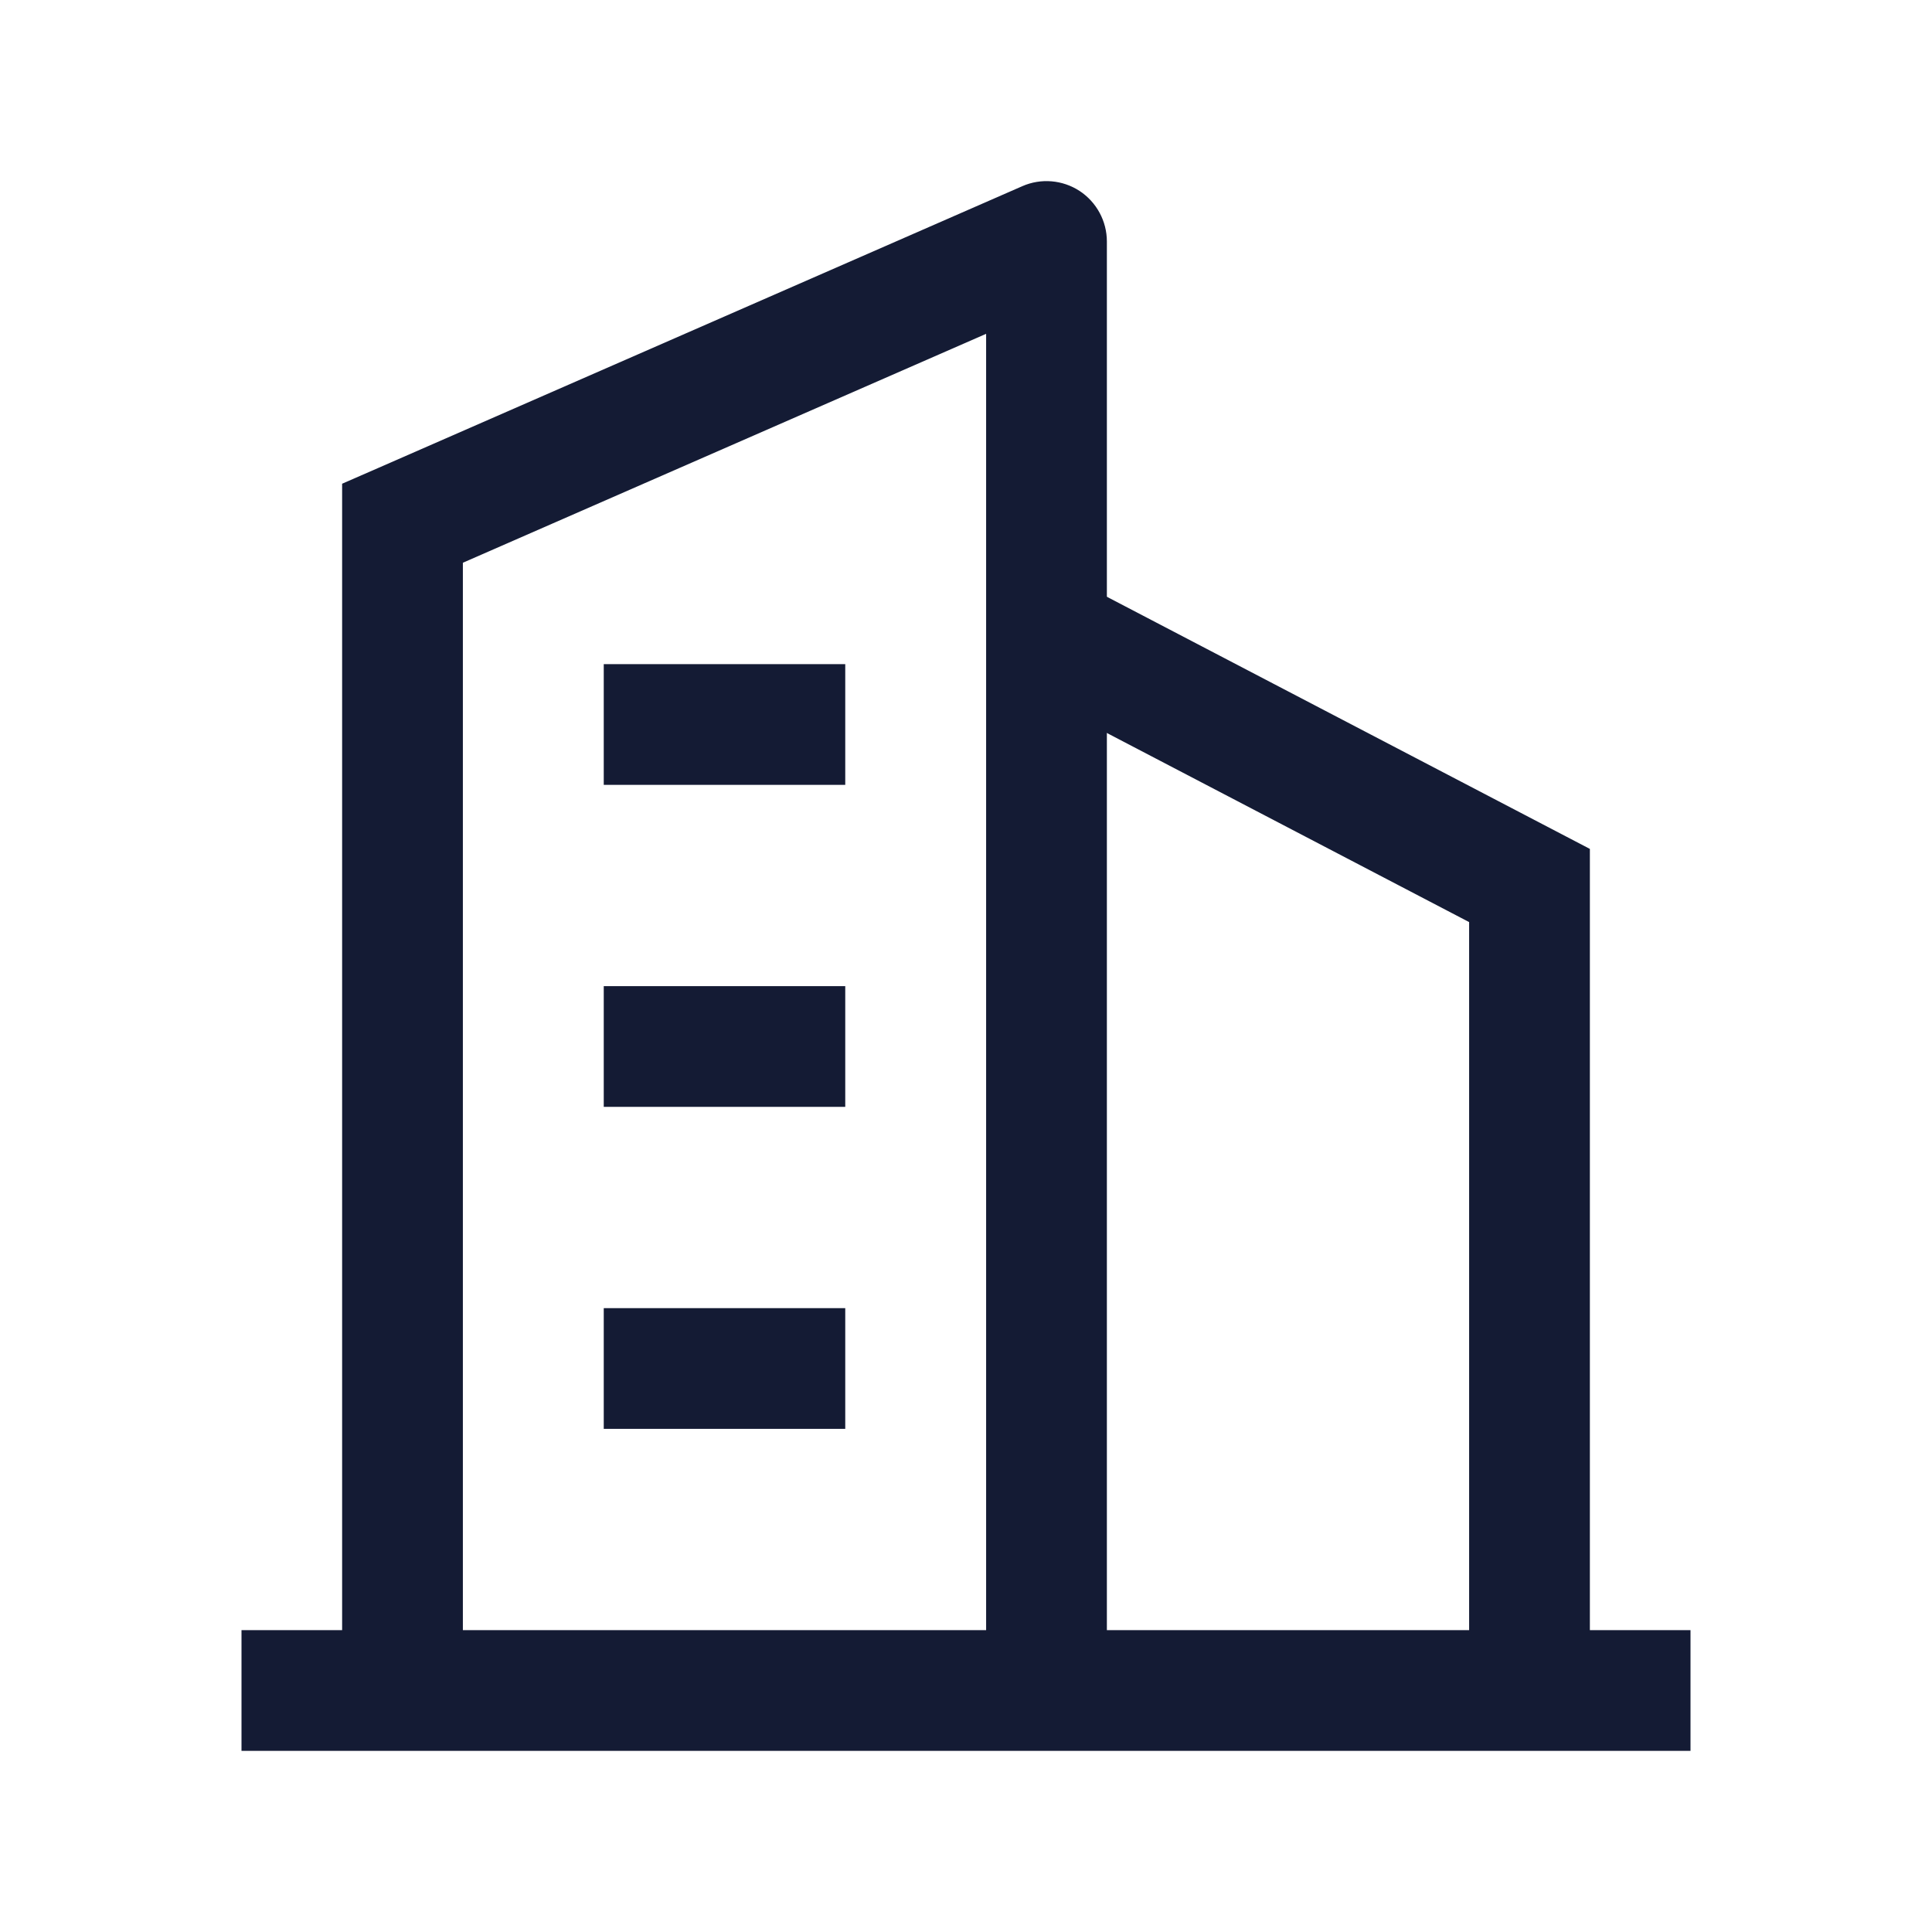 <svg width="24" height="24" viewBox="0 0 24 24" fill="none" xmlns="http://www.w3.org/2000/svg">
<path d="M3 21H21" stroke="#141B34" stroke-width="1.5" stroke-linejoin="round"/>
<path d="M13 3H13.75C13.75 2.747 13.622 2.511 13.411 2.372C13.199 2.234 12.931 2.211 12.699 2.313L13 3ZM5 6.5L4.699 5.813L4.25 6.009V6.5H5ZM12.699 2.313L4.699 5.813L5.301 7.187L13.301 3.687L12.699 2.313ZM4.25 6.5V21H5.75V6.5H4.25ZM12.25 3V21H13.75V3H12.25Z" fill="#141B34"/>
<path d="M19 21V11L12.914 7.823" stroke="#141B34" stroke-width="1.5"/>
<path d="M7.5 9L10.5 9M7.5 13H10.5M7.5 17H10.5" stroke="#141B34" stroke-width="1.5" stroke-linejoin="round"/>
</svg>

